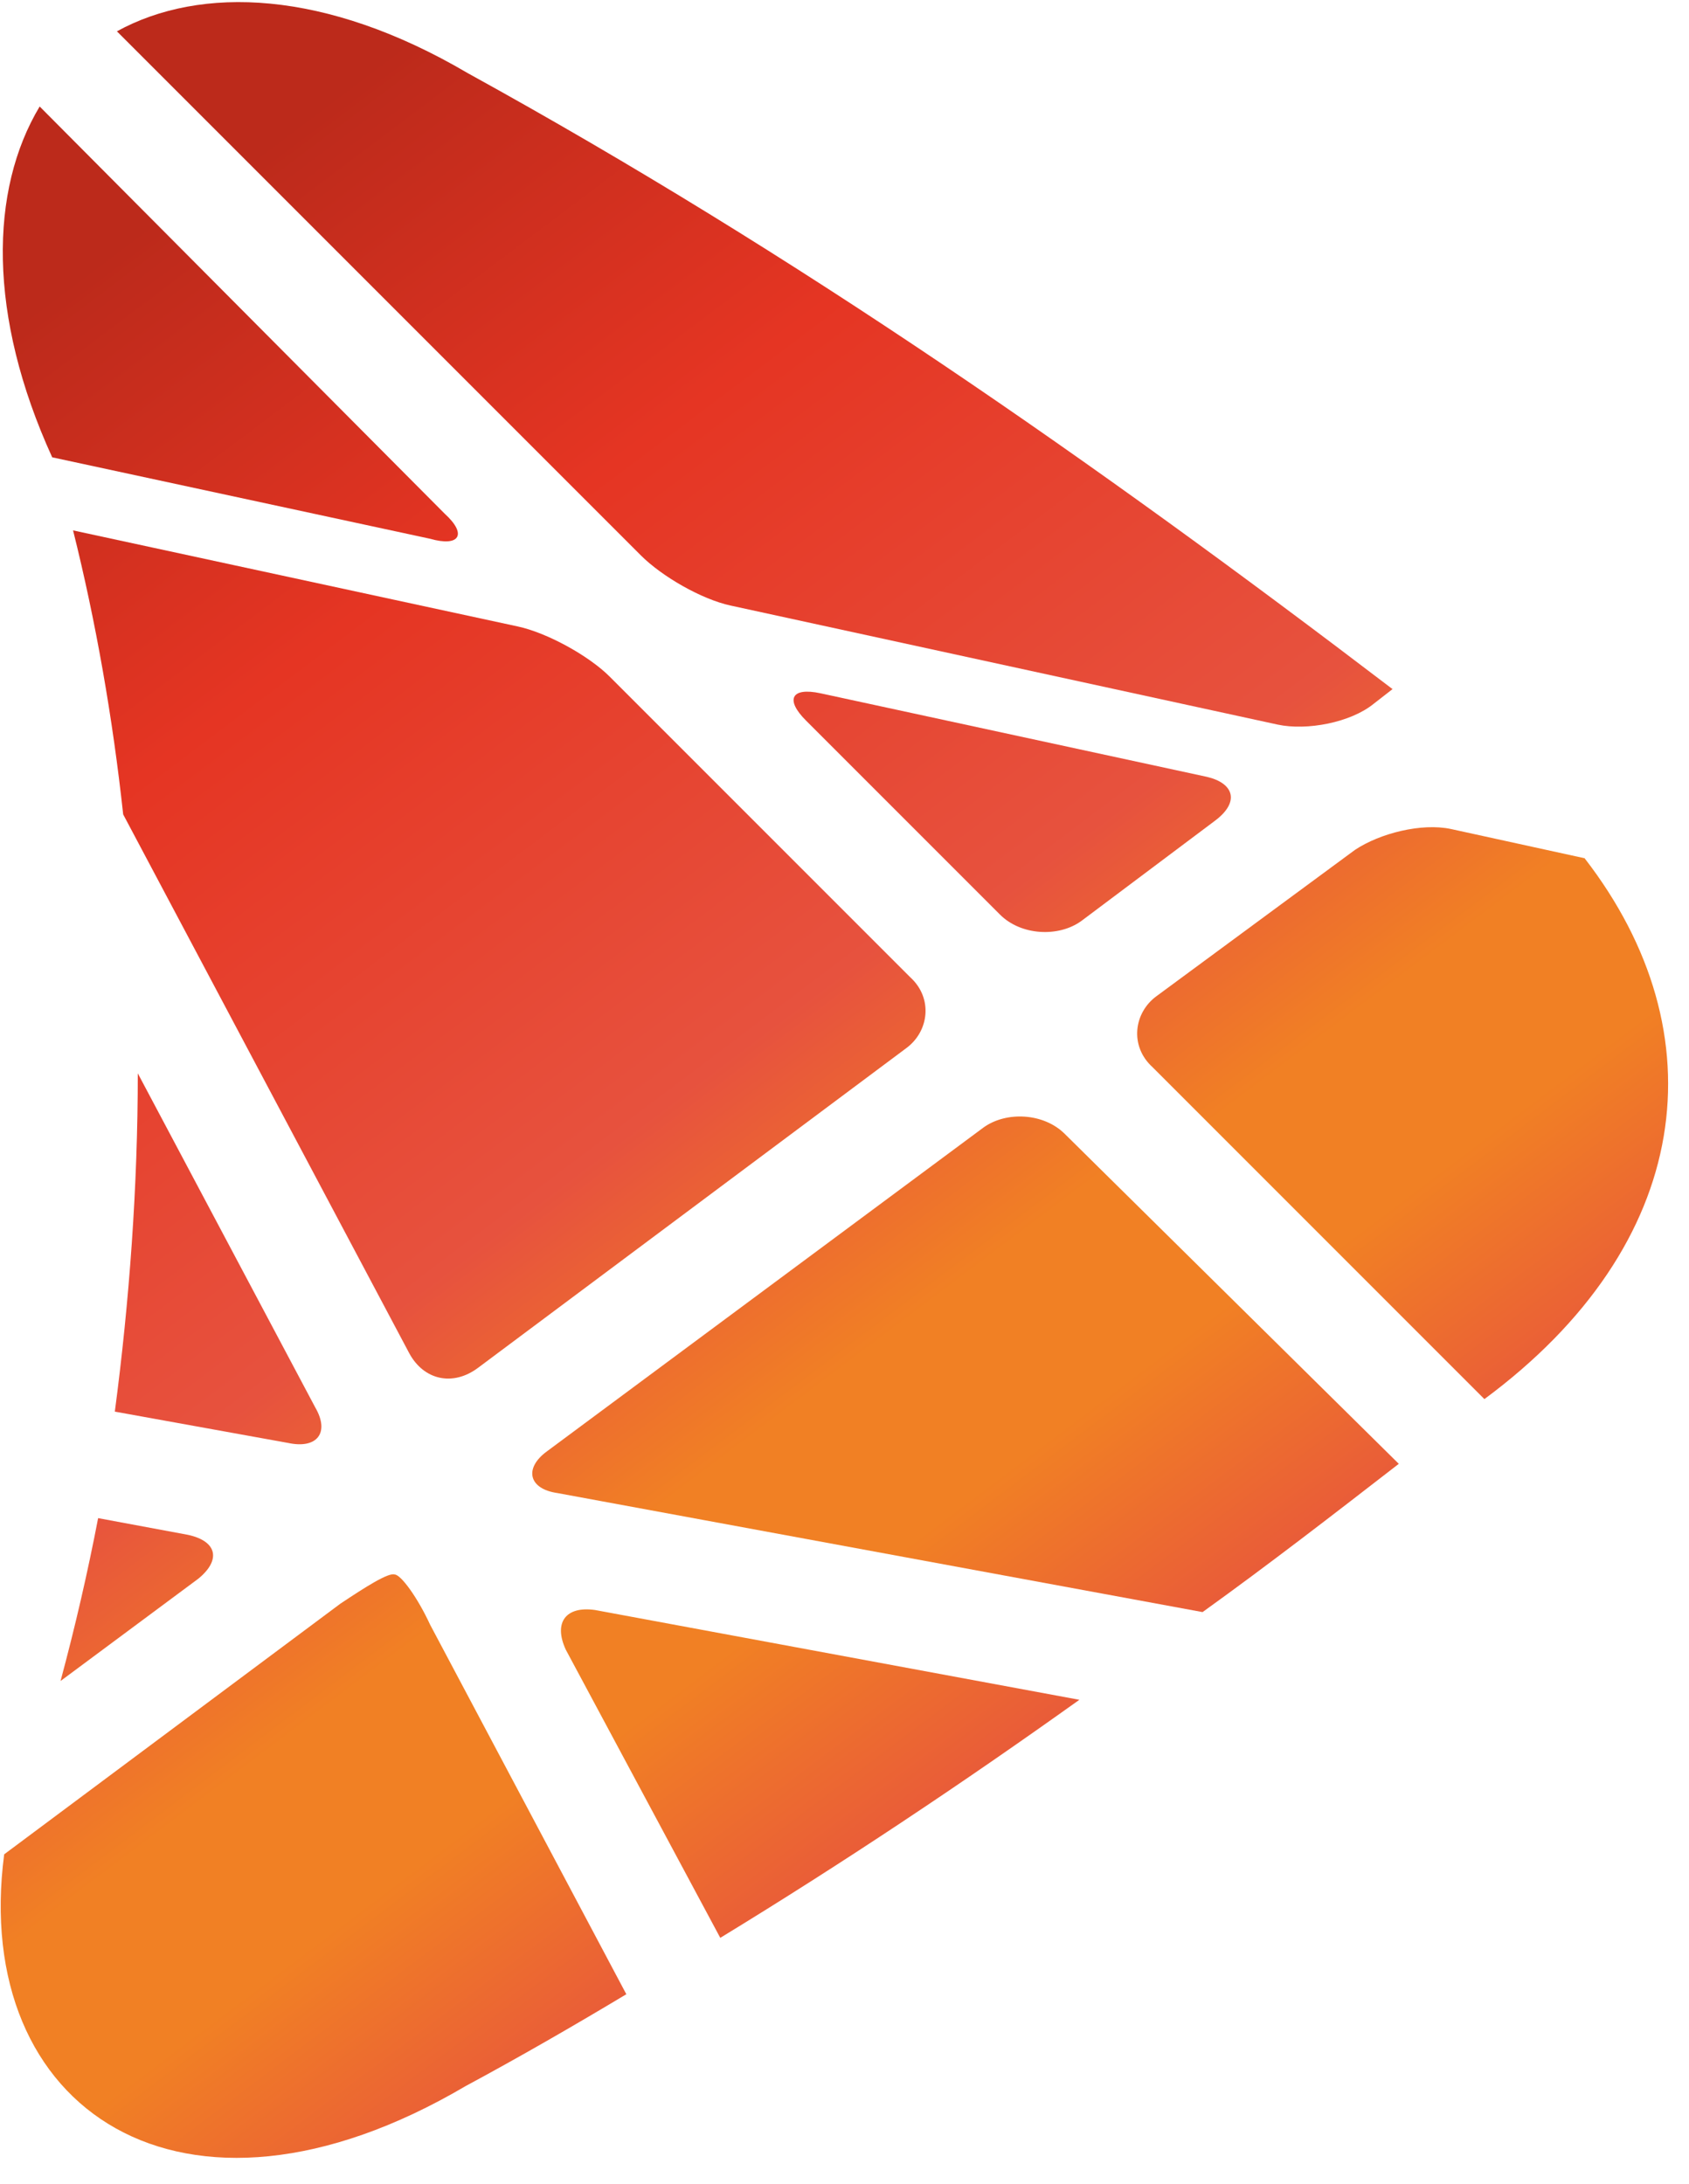 <?xml version="1.0" encoding="utf-8"?>
<!-- Generator: Adobe Illustrator 23.0.1, SVG Export Plug-In . SVG Version: 6.00 Build 0)  -->
<svg version="1.1" id="Layer_1" xmlns="http://www.w3.org/2000/svg" xmlns:xlink="http://www.w3.org/1999/xlink" x="0px" y="0px"
	 viewBox="0 0 80.9 104.6" style="enable-background:new 0 0 80.9 104.6;" xml:space="preserve">
<style type="text/css">
	.st0{fill:url(#SVGID_1_);}
	.st1{fill:url(#SVGID_2_);}
	.st2{fill:url(#SVGID_3_);}
	.st3{fill:url(#SVGID_4_);}
	.st4{fill:url(#SVGID_5_);}
	.st5{fill:url(#SVGID_6_);}
	.st6{fill:url(#SVGID_7_);}
	.st7{fill:url(#SVGID_8_);}
	.st8{fill:url(#SVGID_9_);}
	.st9{fill:url(#SVGID_10_);}
</style>
<title>Artboard 1</title>
<g>
	<linearGradient id="SVGID_1_" gradientUnits="userSpaceOnUse" x1="-9.342" y1="17.536" x2="45.327" y2="90.085">
		<stop  offset="0" style="stop-color:#BC2A1B"/>
		<stop  offset="0.25" style="stop-color:#E53523"/>
		<stop  offset="0.571" style="stop-color:#E7523E"/>
		<stop  offset="0.735" style="stop-color:#F18024"/>
		<stop  offset="0.834" style="stop-color:#F18024"/>
		<stop  offset="1" style="stop-color:#E7523E"/>
	</linearGradient>
	<path class="st0" d="M27.1,79l7.4,13.8c5.9-3.6,11.6-7.4,17.2-11.4l-23.2-4.3C27.1,76.9,26.5,77.7,27.1,79z"/>
	<linearGradient id="SVGID_2_" gradientUnits="userSpaceOnUse" x1="-28.606" y1="34.997" x2="23.808" y2="104.553">
		<stop  offset="0" style="stop-color:#BC2A1B"/>
		<stop  offset="0.25" style="stop-color:#E53523"/>
		<stop  offset="0.571" style="stop-color:#E7523E"/>
		<stop  offset="0.735" style="stop-color:#F18024"/>
		<stop  offset="0.834" style="stop-color:#F18024"/>
		<stop  offset="1" style="stop-color:#E7523E"/>
	</linearGradient>
	<path class="st1" d="M18.9,75.4c-0.3-0.1-1.4,0.6-2.6,1.4l-16.1,12c-1.6,12.2,8.5,19.1,22.1,11.1c2.6-1.4,5.2-2.9,7.7-4.4
		l-9.4-17.7C20,76.5,19.2,75.4,18.9,75.4z"/>
	<linearGradient id="SVGID_3_" gradientUnits="userSpaceOnUse" x1="28.863" y1="-2.575" x2="80.04" y2="65.339">
		<stop  offset="0" style="stop-color:#BC2A1B"/>
		<stop  offset="0.25" style="stop-color:#E53523"/>
		<stop  offset="0.571" style="stop-color:#E7523E"/>
		<stop  offset="0.735" style="stop-color:#F18024"/>
		<stop  offset="0.834" style="stop-color:#F18024"/>
		<stop  offset="1" style="stop-color:#E7523E"/>
	</linearGradient>
	<path class="st2" d="M64.9,40.7l-9.5,7c-1.1,0.8-1.3,2.4-0.2,3.4l15.9,15.9c10-7.4,11.3-17.5,4.8-25.9l-6.4-1.4
		C68.1,39.4,66.1,39.9,64.9,40.7z"/>
	<linearGradient id="SVGID_4_" gradientUnits="userSpaceOnUse" x1="3.474" y1="13.817" x2="55.502" y2="82.861">
		<stop  offset="0" style="stop-color:#BC2A1B"/>
		<stop  offset="0.25" style="stop-color:#E53523"/>
		<stop  offset="0.571" style="stop-color:#E7523E"/>
		<stop  offset="0.735" style="stop-color:#F18024"/>
		<stop  offset="0.834" style="stop-color:#F18024"/>
		<stop  offset="1" style="stop-color:#E7523E"/>
	</linearGradient>
	<path class="st3" d="M51,54.3c-1-1-2.8-1.1-3.9-0.3L26.2,69.5c-1.1,0.8-0.9,1.8,0.5,2l30.9,5.7c3.2-2.3,6.3-4.7,9.4-7.1L51,54.3z"
		/>
	<linearGradient id="SVGID_5_" gradientUnits="userSpaceOnUse" x1="21.366" y1="-9.710155e-02" x2="74.437" y2="70.33">
		<stop  offset="0" style="stop-color:#BC2A1B"/>
		<stop  offset="0.25" style="stop-color:#E53523"/>
		<stop  offset="0.571" style="stop-color:#E7523E"/>
		<stop  offset="0.735" style="stop-color:#F18024"/>
		<stop  offset="0.834" style="stop-color:#F18024"/>
		<stop  offset="1" style="stop-color:#E7523E"/>
	</linearGradient>
	<path class="st4" d="M57.8,37.2l-18.5-4c-1.4-0.3-1.7,0.3-0.7,1.3l9.3,9.3c1,1,2.8,1.1,3.9,0.3l6.4-4.8
		C59.4,38.4,59.1,37.5,57.8,37.2z"/>
	<linearGradient id="SVGID_6_" gradientUnits="userSpaceOnUse" x1="4.155" y1="12.905" x2="56.68" y2="82.607">
		<stop  offset="0" style="stop-color:#BC2A1B"/>
		<stop  offset="0.25" style="stop-color:#E53523"/>
		<stop  offset="0.571" style="stop-color:#E7523E"/>
		<stop  offset="0.735" style="stop-color:#F18024"/>
		<stop  offset="0.834" style="stop-color:#F18024"/>
		<stop  offset="1" style="stop-color:#E7523E"/>
	</linearGradient>
	<path class="st5" d="M21.3,24.6L1.9,5.1c-2.4,4-2.5,10,0.6,16.8l18.1,3.9C22,26.2,22.4,25.6,21.3,24.6z"/>
	<linearGradient id="SVGID_7_" gradientUnits="userSpaceOnUse" x1="-17.613" y1="28.111" x2="34.03" y2="96.643">
		<stop  offset="0" style="stop-color:#BC2A1B"/>
		<stop  offset="0.25" style="stop-color:#E53523"/>
		<stop  offset="0.571" style="stop-color:#E7523E"/>
		<stop  offset="0.735" style="stop-color:#F18024"/>
		<stop  offset="0.834" style="stop-color:#F18024"/>
		<stop  offset="1" style="stop-color:#E7523E"/>
	</linearGradient>
	<path class="st6" d="M15.1,67.4L6.6,51.4c0,5.4-0.4,10.9-1.1,16.2l8.3,1.5C15.2,69.4,15.8,68.6,15.1,67.4z"/>
	<linearGradient id="SVGID_8_" gradientUnits="userSpaceOnUse" x1="22.727" y1="-0.549" x2="76.225" y2="70.444">
		<stop  offset="0" style="stop-color:#BC2A1B"/>
		<stop  offset="0.25" style="stop-color:#E53523"/>
		<stop  offset="0.571" style="stop-color:#E7523E"/>
		<stop  offset="0.735" style="stop-color:#F18024"/>
		<stop  offset="0.834" style="stop-color:#F18024"/>
		<stop  offset="1" style="stop-color:#E7523E"/>
	</linearGradient>
	<path class="st7" d="M35,29l26.2,5.7c1.4,0.3,3.5-0.1,4.6-1l0.9-0.7C52.4,22.1,38.2,12.2,22.4,3.5c-6.8-4-12.8-4.2-16.8-2
		l25.1,25.1C31.7,27.6,33.6,28.7,35,29z"/>
	<linearGradient id="SVGID_9_" gradientUnits="userSpaceOnUse" x1="-25.108" y1="35.47" x2="24.506" y2="101.309">
		<stop  offset="0" style="stop-color:#BC2A1B"/>
		<stop  offset="0.25" style="stop-color:#E53523"/>
		<stop  offset="0.571" style="stop-color:#E7523E"/>
		<stop  offset="0.735" style="stop-color:#F18024"/>
		<stop  offset="0.834" style="stop-color:#F18024"/>
		<stop  offset="1" style="stop-color:#E7523E"/>
	</linearGradient>
	<path class="st8" d="M9,73.5l-4.3-0.8c-0.5,2.6-1.1,5.2-1.8,7.8l6.6-4.9C10.6,74.7,10.4,73.8,9,73.5z"/>
	<linearGradient id="SVGID_10_" gradientUnits="userSpaceOnUse" x1="0.707" y1="14.806" x2="52.562" y2="83.62">
		<stop  offset="0" style="stop-color:#BC2A1B"/>
		<stop  offset="0.25" style="stop-color:#E53523"/>
		<stop  offset="0.571" style="stop-color:#E7523E"/>
		<stop  offset="0.735" style="stop-color:#F18024"/>
		<stop  offset="0.834" style="stop-color:#F18024"/>
		<stop  offset="1" style="stop-color:#E7523E"/>
	</linearGradient>
	<path class="st9" d="M19.6,64.8c0.7,1.3,2.1,1.6,3.3,0.7l20.5-15.3c1.1-0.8,1.3-2.4,0.2-3.4L29.2,32.4c-1-1-3-2.1-4.4-2.4L3.5,25.4
		c1.1,4.4,1.9,9,2.4,13.6L19.6,64.8z"/>
</g>
</svg>
